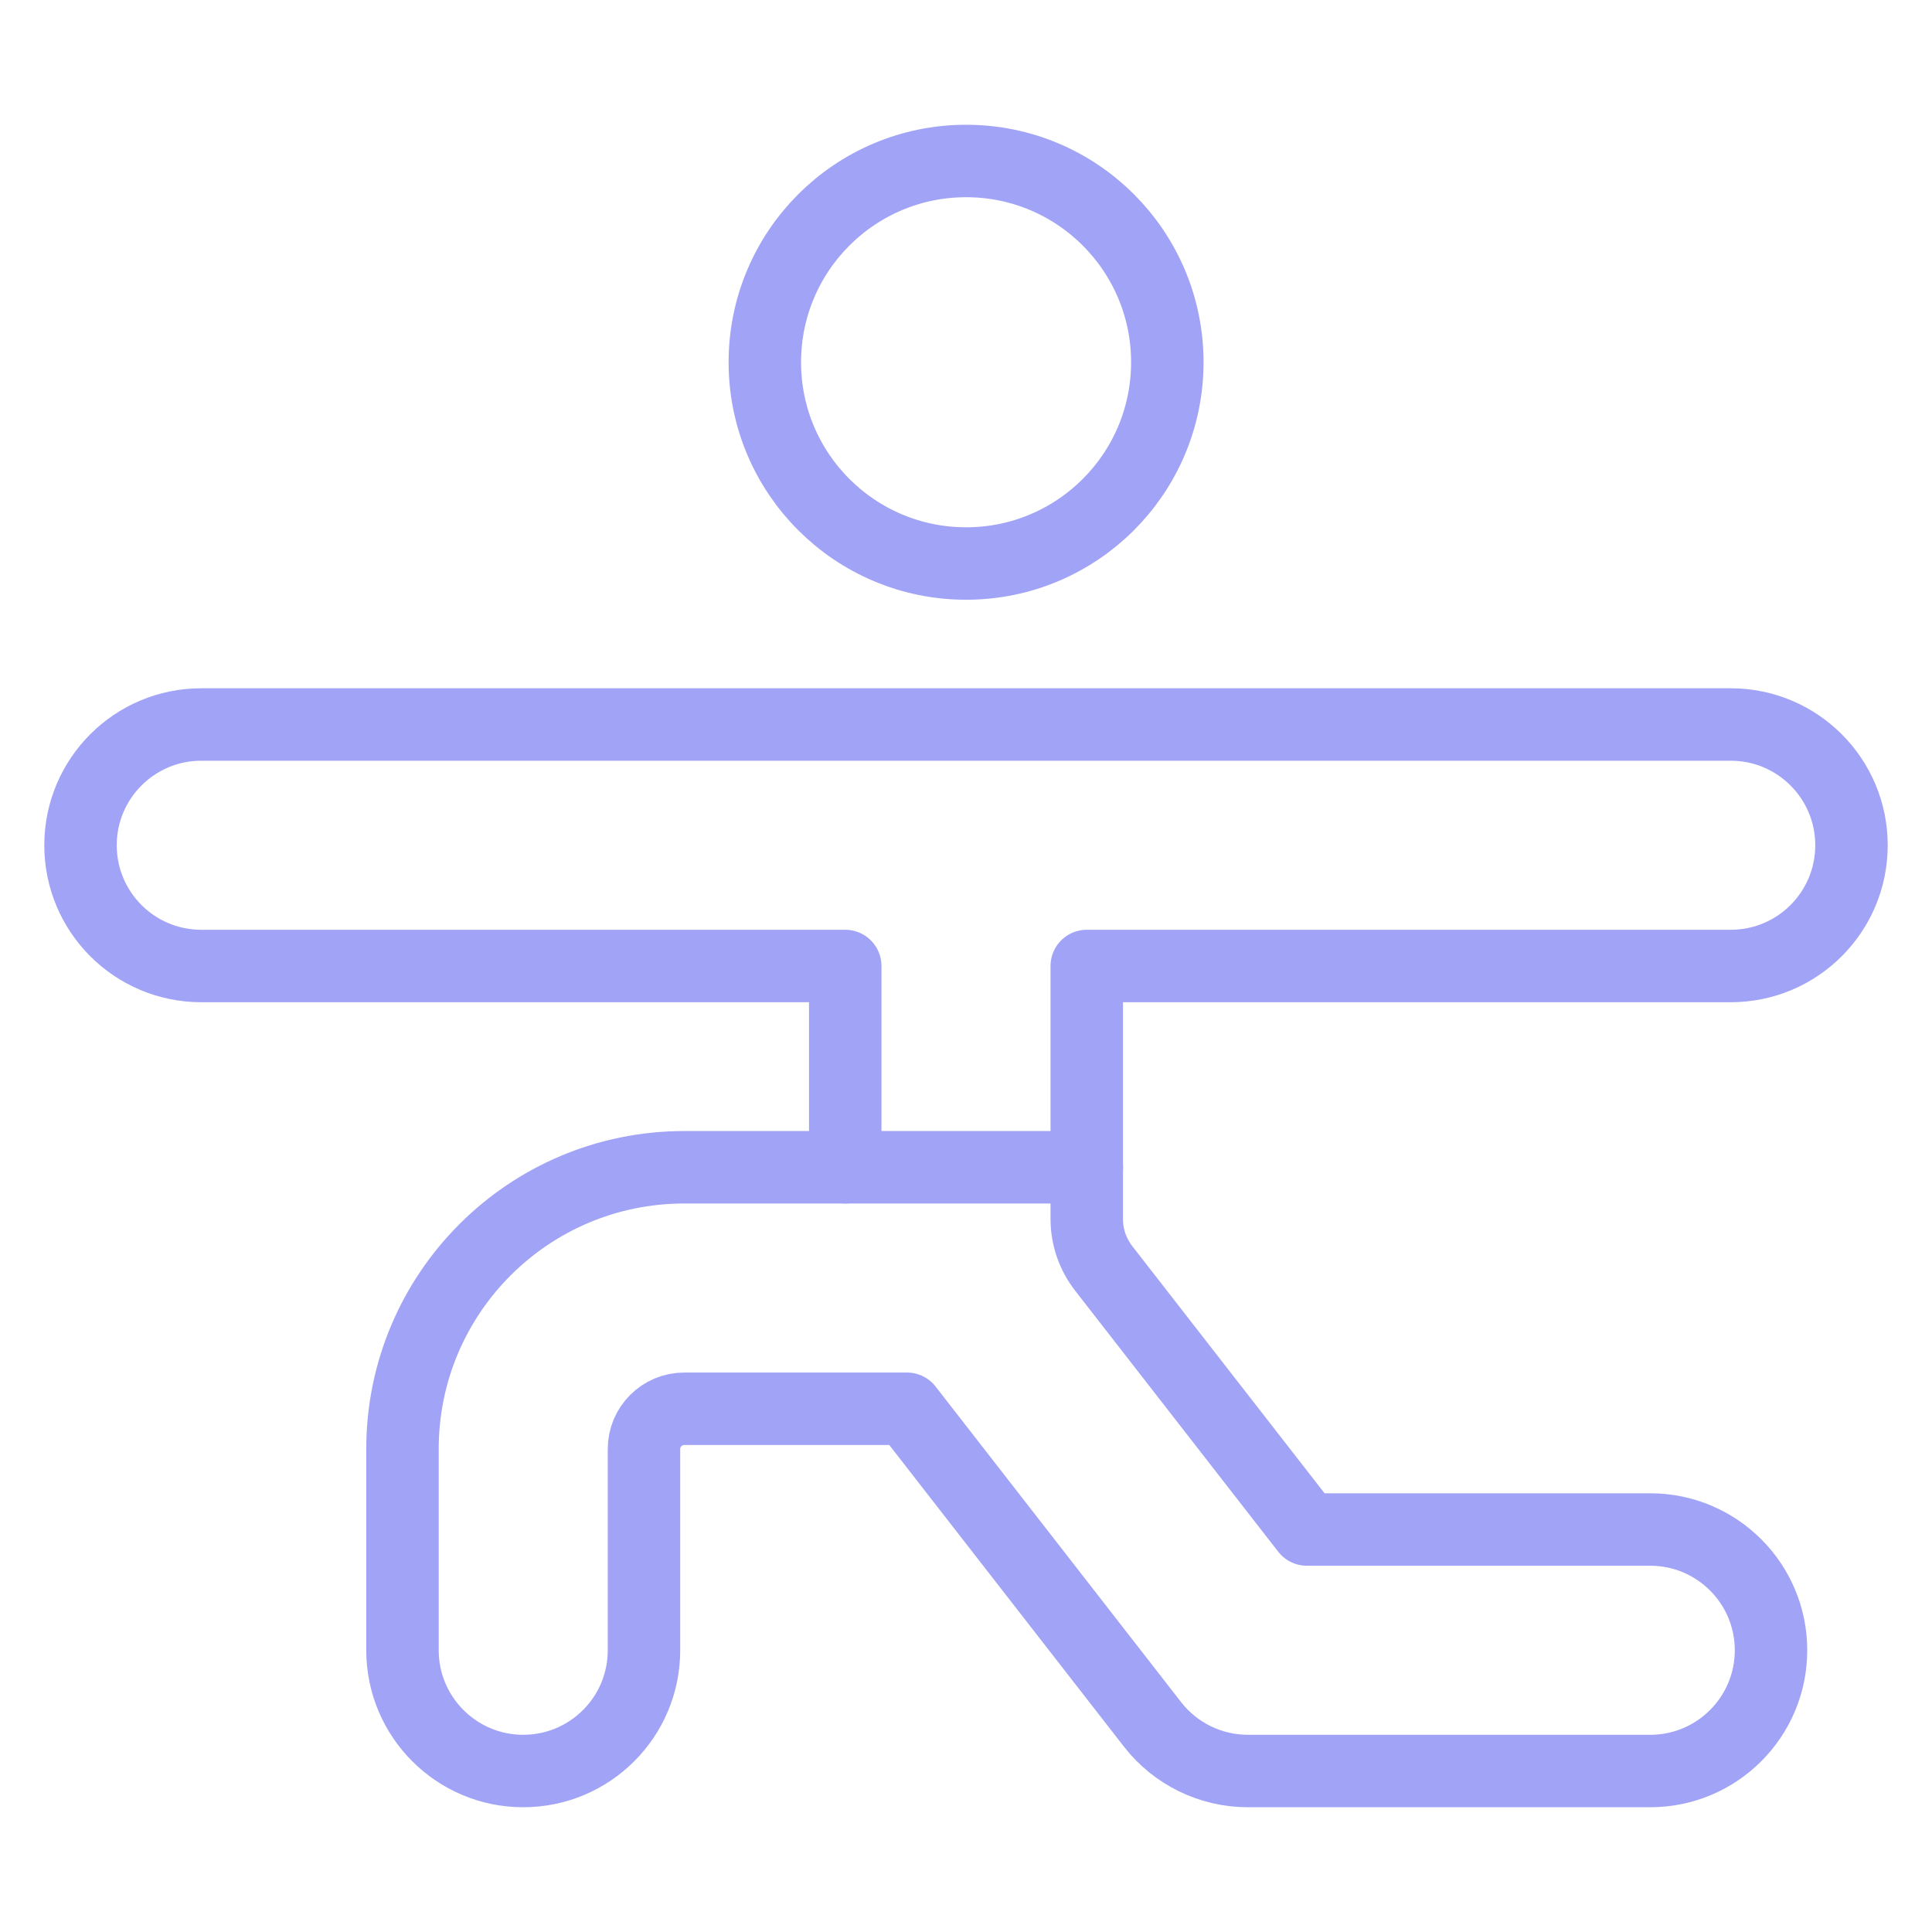 <svg width="40" height="40" viewBox="0 0 40 40" fill="none" xmlns="http://www.w3.org/2000/svg">
<g id="icon / yoga">
<path id="Oval" fill-rule="evenodd" clip-rule="evenodd" d="M20.002 11.667C22.303 11.667 24.168 9.801 24.168 7.5C24.168 5.199 22.303 3.333 20.002 3.333C17.701 3.333 15.835 5.199 15.835 7.5C15.835 9.801 17.701 11.667 20.002 11.667Z" stroke="#A1A3F6" stroke-width="1.5" stroke-linecap="round" stroke-linejoin="round"/>
<path id="Shape" fill-rule="evenodd" clip-rule="evenodd" d="M34.167 31.667H27.057L22.852 26.262C22.624 25.969 22.5 25.609 22.5 25.238V20H35.833C37.214 20 38.333 18.881 38.333 17.5C38.333 16.119 37.214 15 35.833 15H4.167C2.786 15 1.667 16.119 1.667 17.5C1.667 18.881 2.786 20 4.167 20H17.5V24.167H14.167C10.945 24.167 8.333 26.778 8.333 30V34.167C8.333 35.547 9.453 36.667 10.833 36.667C12.214 36.667 13.333 35.547 13.333 34.167V30C13.333 29.54 13.706 29.167 14.167 29.167H18.778L23.862 35.702C24.335 36.31 25.062 36.666 25.833 36.667H34.167C35.547 36.667 36.667 35.547 36.667 34.167C36.667 32.786 35.547 31.667 34.167 31.667Z" stroke="#A1A3F6" stroke-width="1.5" stroke-linecap="round" stroke-linejoin="round"/>
<path id="Shape_2" d="M17.502 24.167H22.502" stroke="#A1A3F6" stroke-width="1.5" stroke-linecap="round" stroke-linejoin="round"/>
</g>
</svg>
